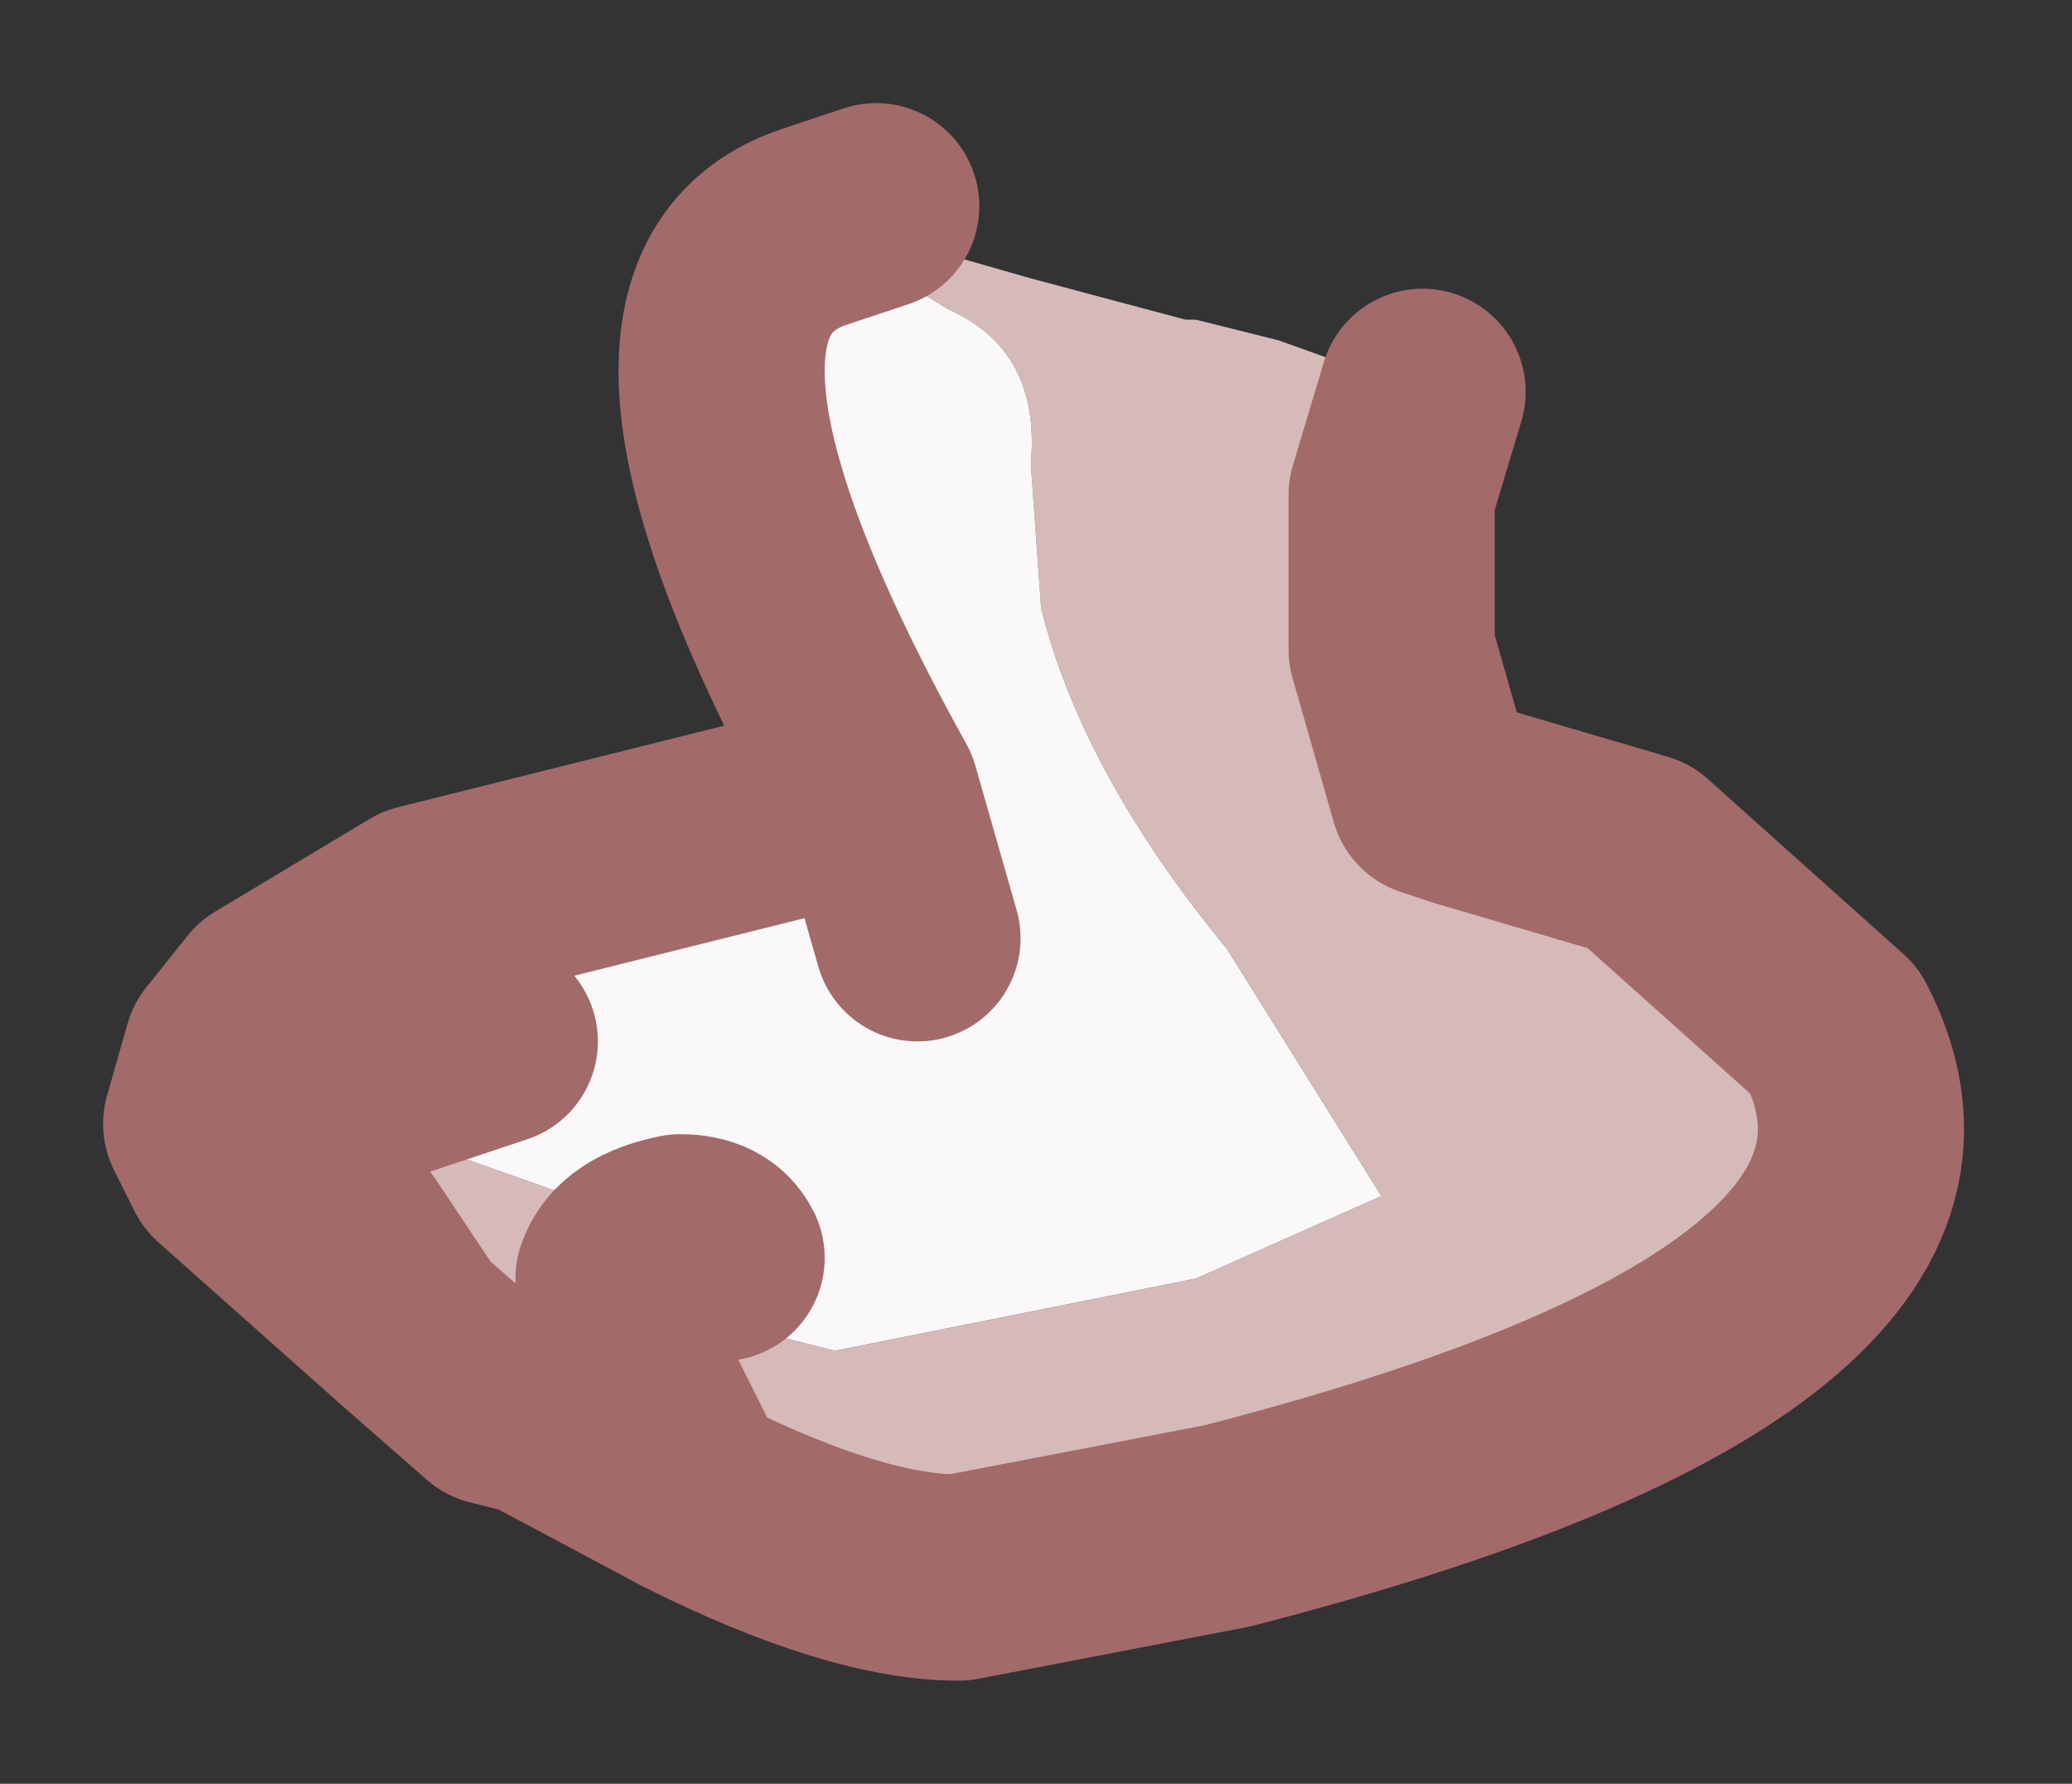 <?xml version="1.0" encoding="UTF-8" standalone="no"?>
<svg xmlns:xlink="http://www.w3.org/1999/xlink" height="8.65px" width="10.05px" xmlns="http://www.w3.org/2000/svg">
  <rect width="100%" height="100%" fill="#333333" stroke="none"/>
  <g transform="matrix(1.0, 0.0, 0.0, 1.0, 5, 4.3)">
    <path d="M1.9 -2.4 L1.75 -1.9 1.75 -1.15 1.95 -0.45 2.1 -0.4 2.95 -0.15 3.9 0.7 Q4.65 2.15 0.95 3.1 L-0.35 3.35 Q-0.85 3.35 -1.65 2.95 L-2.4 2.55 -2.6 2.5 -3.0 2.15 -3.9 1.35 -4.0 1.15 -3.9 0.8 -3.7 0.55 -3.55 0.65 -3.2 0.95 -2.8 1.3 -1.95 1.6 -1.7 1.7 Q-1.55 1.7 -1.5 1.8 L-1.45 1.9 -1.55 2.1 -0.95 2.25 0.8 1.9 1.7 1.5 0.95 0.3 Q0.25 -0.55 0.05 -1.35 L0.0 -2.05 Q0.05 -2.6 -0.4 -2.8 L-1.05 -3.2 -0.75 -3.3 Q-0.55 -3.1 -0.35 -3.05 L0.0 -2.95 0.75 -2.75 0.8 -2.75 1.2 -2.65 1.9 -2.4 M-1.7 1.7 Q-1.95 1.75 -2.0 1.9 L-2.0 2.15 -2.0 2.25 -1.9 2.45 -1.65 2.95 -1.9 2.45 -2.0 2.25 -2.0 2.15 -2.0 1.9 Q-1.95 1.75 -1.7 1.7 M-3.0 2.15 L-3.3 1.7 -3.35 1.65 -3.45 1.5 -3.45 1.4 -3.45 1.3 -3.4 1.1 -3.2 0.95 -3.4 1.1 -3.45 1.3 -3.45 1.4 -3.45 1.5 -3.35 1.65 -3.3 1.7 -3.0 2.15" fill="#d6baba" fill-rule="evenodd" stroke="none"/>
    <path d="M-3.7 0.55 L-2.95 0.1 -0.75 -0.45 Q-1.5 -1.8 -1.5 -2.5 -1.5 -3.05 -1.05 -3.2 L-0.4 -2.8 Q0.05 -2.6 0.0 -2.05 L0.05 -1.35 Q0.25 -0.55 0.95 0.3 L1.7 1.5 0.8 1.9 -0.95 2.25 -1.55 2.1 -1.45 1.9 -1.5 1.8 Q-1.55 1.7 -1.7 1.7 L-1.95 1.6 -2.8 1.3 -3.2 0.95 -3.55 0.65 -3.7 0.55 M-0.55 0.25 L-0.75 -0.45 -0.55 0.25 M-2.6 0.75 L-3.2 0.95 -2.6 0.75" fill="#faf8f8" fill-rule="evenodd" stroke="none"/>
    <path d="M1.9 -2.4 L1.75 -1.9 1.75 -1.15 1.95 -0.45 2.1 -0.4 2.95 -0.15 3.9 0.7 Q4.65 2.15 0.95 3.1 L-0.35 3.35 Q-0.85 3.35 -1.65 2.95 L-2.4 2.55 -2.6 2.5 -3.0 2.15 -3.9 1.35 -4.0 1.15 -3.9 0.8 -3.7 0.55 -2.95 0.1 -0.75 -0.45 Q-1.5 -1.8 -1.5 -2.5 -1.5 -3.05 -1.05 -3.2 L-0.75 -3.3 M-1.7 1.7 Q-1.55 1.7 -1.5 1.8 M-1.65 2.95 L-1.9 2.45 -2.0 2.25 -2.0 2.15 -2.0 1.9 Q-1.95 1.75 -1.7 1.7 M-3.2 0.95 L-3.4 1.1 -3.45 1.3 -3.45 1.4 -3.45 1.5 -3.35 1.65 -3.3 1.7 -3.0 2.15 M-3.2 0.95 L-2.6 0.75 M-0.75 -0.45 L-0.55 0.25" fill="none" stroke="#a36a6a" stroke-linecap="round" stroke-linejoin="round" stroke-width="1"/>
  </g>
</svg>